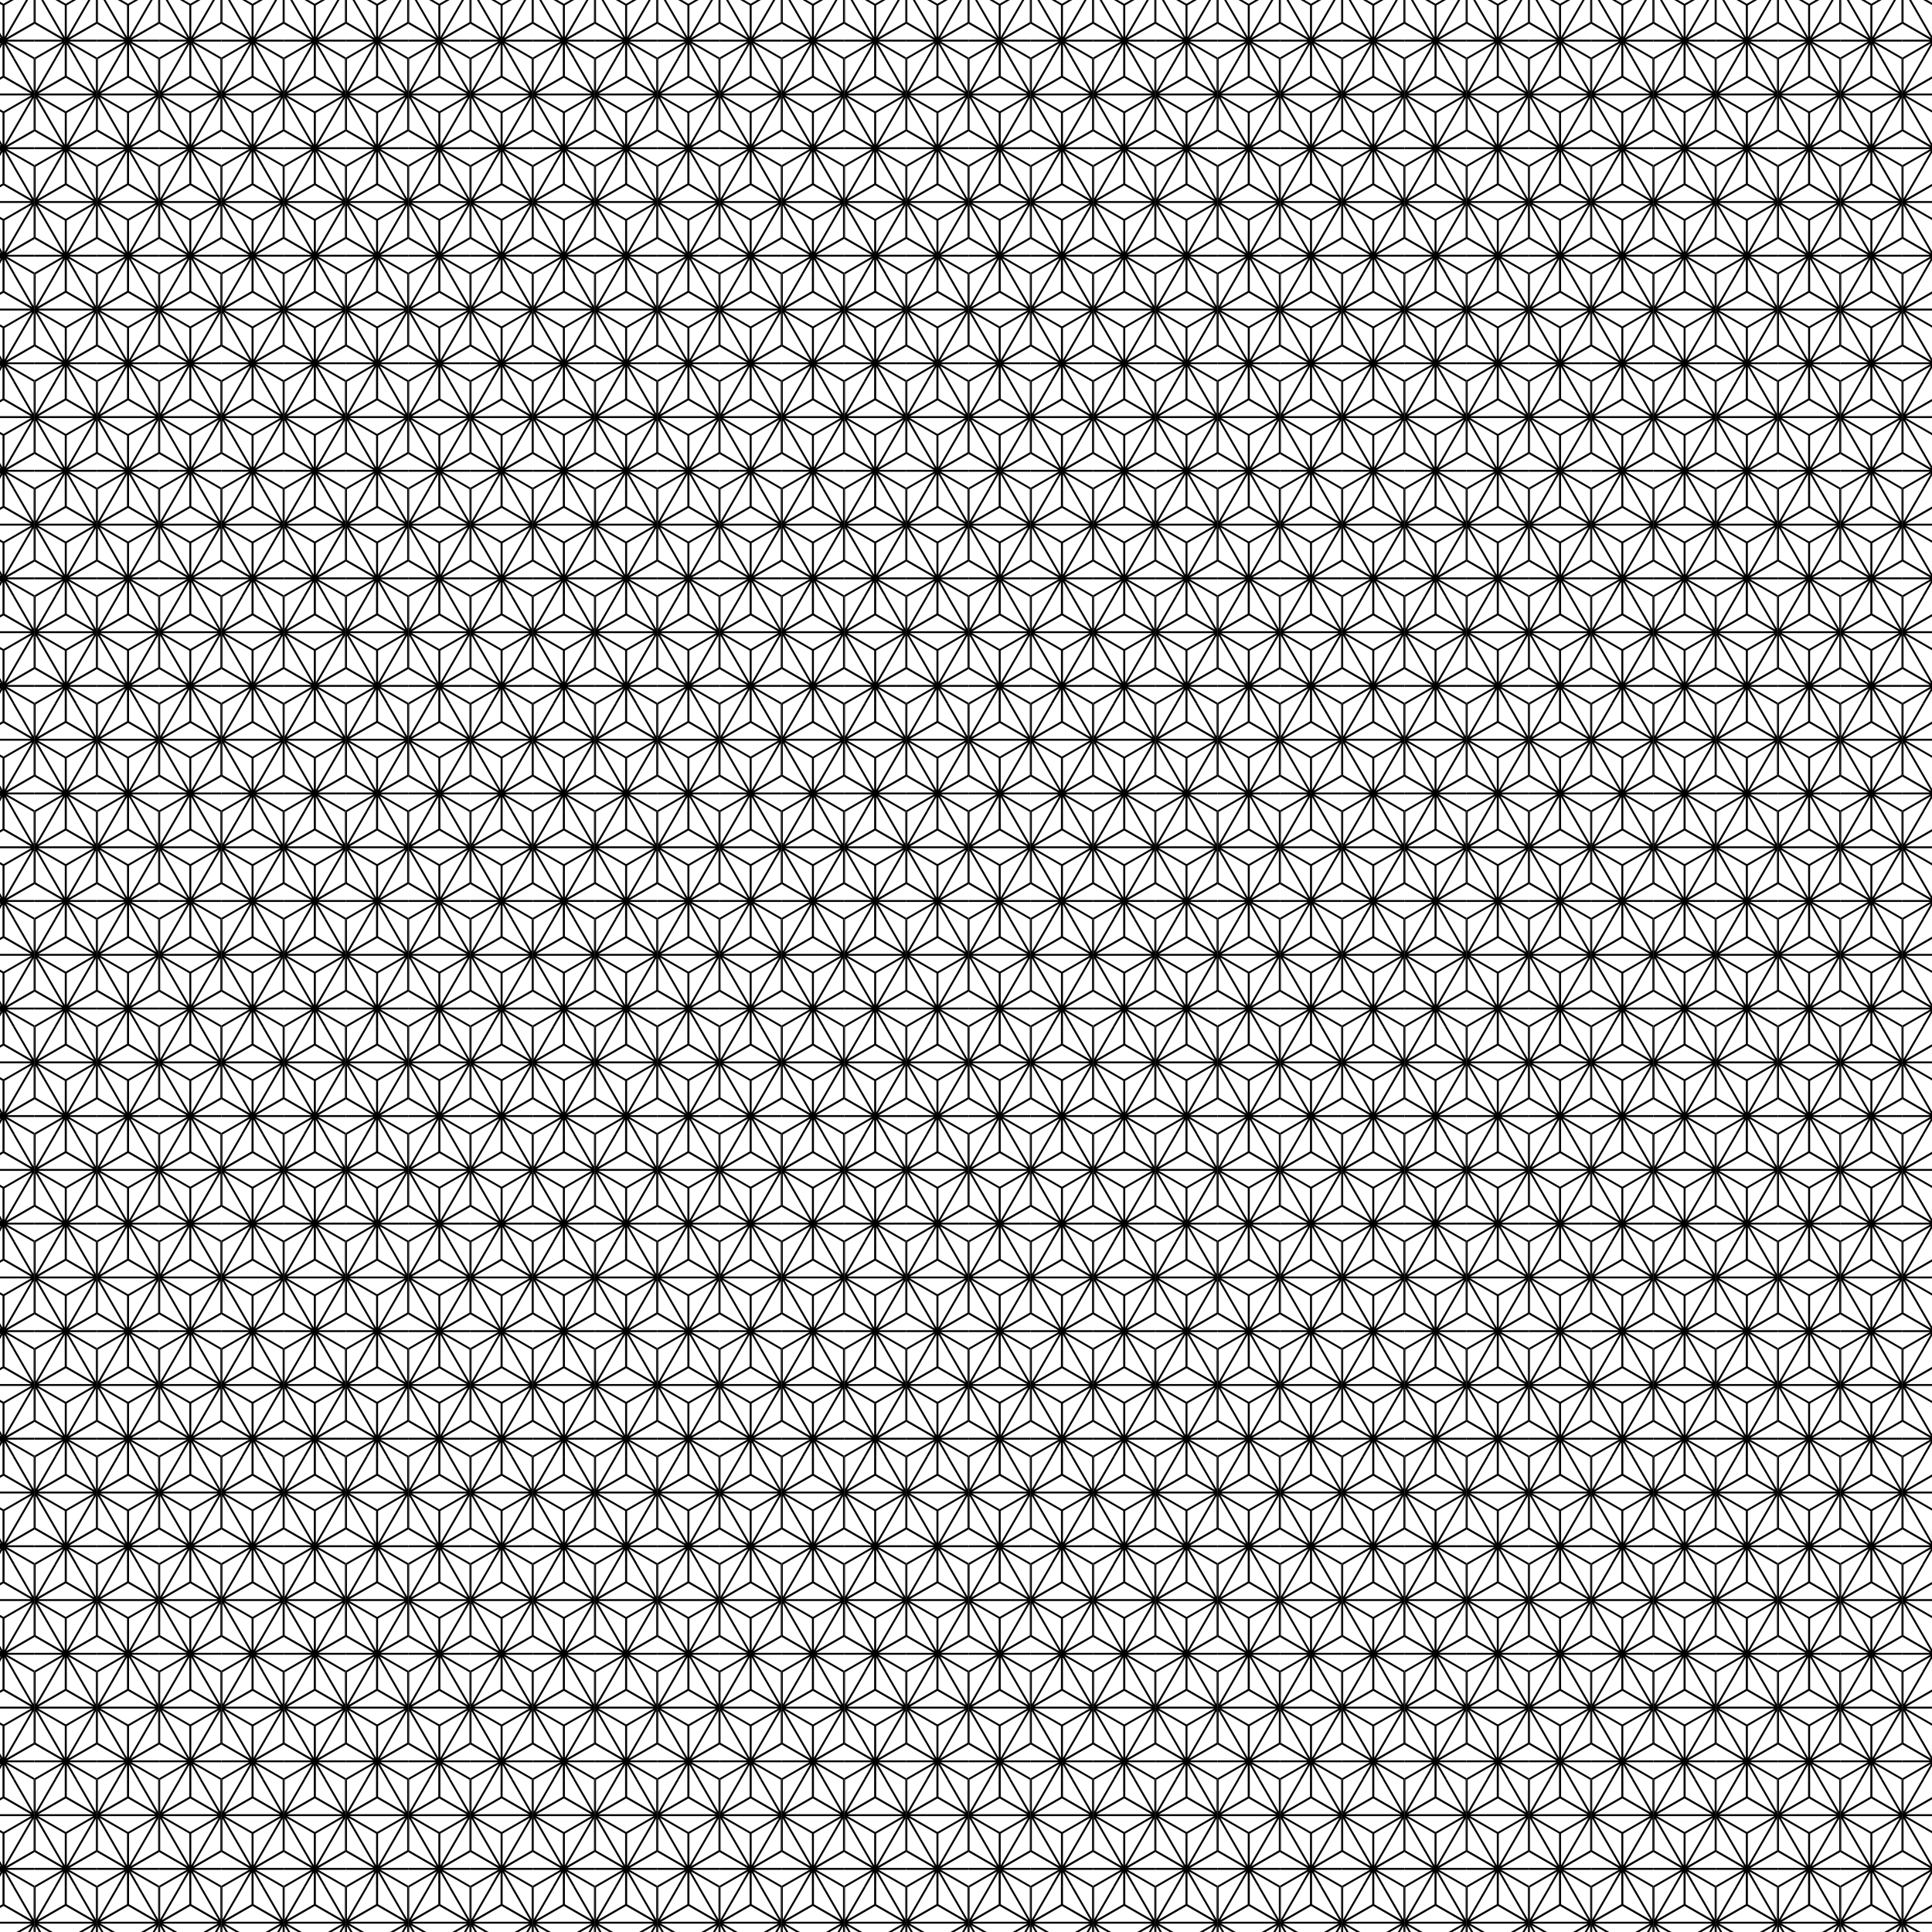 <svg id="Слой_1" data-name="Слой 1" xmlns="http://www.w3.org/2000/svg" xmlns:xlink="http://www.w3.org/1999/xlink" viewBox="0 0 2048 2048">
  <defs>
    <style>
      .cls-1, .cls-2 {
        fill: none;
      }

      .cls-2 {
        stroke: #000;
        stroke-linejoin: round;
        stroke-width: 10px;
      }

      .cls-3 {
        fill: url(#Асаноха);
      }
    </style>
    <pattern id="Асаноха" data-name="Асаноха" width="329.09" height="569.35" patternTransform="translate(36.82 62.21) scale(0.2)" patternUnits="userSpaceOnUse" viewBox="0 0 329.09 569.35">
      <rect class="cls-1" width="329.09" height="569.35"/>
      <g>
        <polygon class="cls-2" points="493.63 474.35 493.63 664.35 329.08 759.35 164.54 664.35 164.54 474.35 329.08 379.35 493.63 474.35"/>
        <polygon class="cls-2" points="493.63 474.35 493.63 664.35 329.08 759.35 329.08 569.35 493.63 474.35"/>
        <polygon class="cls-2" points="329.08 569.35 329.08 759.35 164.54 664.35 164.54 474.35 329.08 569.35"/>
        <polygon class="cls-2" points="164.54 474.35 493.63 474.35 329.08 759.35 164.54 474.35"/>
      </g>
      <g>
        <polygon class="cls-2" points="164.54 474.35 164.54 664.35 -0.01 759.35 -164.54 664.35 -164.54 474.35 -0.01 379.35 164.54 474.35"/>
        <polygon class="cls-2" points="164.54 474.35 164.54 664.35 -0.01 759.35 -0.01 569.35 164.54 474.35"/>
        <polygon class="cls-2" points="-0.01 569.35 -0.01 759.35 -164.54 664.35 -164.54 474.35 -0.01 569.35"/>
        <polygon class="cls-2" points="-164.54 474.35 164.54 474.35 -0.01 759.35 -164.54 474.35"/>
      </g>
      <g>
        <polygon class="cls-2" points="658.18 189.68 658.18 379.68 493.63 474.68 329.09 379.68 329.09 189.68 493.63 94.67 658.18 189.68"/>
        <polygon class="cls-2" points="493.63 284.68 493.63 474.68 329.09 379.68 329.09 189.68 493.63 284.68"/>
        <polygon class="cls-2" points="329.09 189.68 658.18 189.68 493.63 474.68 329.09 189.68"/>
      </g>
      <g>
        <polygon class="cls-2" points="329.09 189.68 329.09 379.68 164.54 474.68 0 379.68 0 189.68 164.54 94.67 329.09 189.68"/>
        <polygon class="cls-2" points="329.09 189.68 329.09 379.68 164.54 474.68 164.54 284.68 329.09 189.68"/>
        <polygon class="cls-2" points="164.54 284.68 164.54 474.68 0 379.68 0 189.68 164.54 284.68"/>
        <polygon class="cls-2" points="0 189.68 329.09 189.68 164.54 474.68 0 189.68"/>
      </g>
      <g>
        <polygon class="cls-2" points="0 189.68 0 379.68 -164.55 474.68 -329.09 379.68 -329.09 189.68 -164.55 94.67 0 189.68"/>
        <polygon class="cls-2" points="0 189.68 0 379.68 -164.55 474.68 -164.55 284.68 0 189.68"/>
        <polygon class="cls-2" points="-329.09 189.68 0 189.68 -164.55 474.68 -329.09 189.68"/>
      </g>
      <g>
        <polygon class="cls-2" points="493.63 -95 493.63 95 329.08 190 164.54 95 164.54 -95 329.08 -190 493.63 -95"/>
        <polygon class="cls-2" points="493.63 -95 493.63 95 329.08 190 329.08 0 493.63 -95"/>
        <polygon class="cls-2" points="329.08 0 329.08 190 164.54 95 164.54 -95 329.08 0"/>
        <polygon class="cls-2" points="164.54 -95 493.63 -95 329.08 190 164.54 -95"/>
      </g>
      <g>
        <polygon class="cls-2" points="164.54 -95 164.54 95 -0.01 190 -164.54 95 -164.54 -95 -0.01 -190 164.54 -95"/>
        <polygon class="cls-2" points="164.54 -95 164.54 95 -0.01 190 -0.01 0 164.54 -95"/>
        <polygon class="cls-2" points="-0.01 0 -0.01 190 -164.54 95 -164.54 -95 -0.01 0"/>
        <polygon class="cls-2" points="-164.54 -95 164.54 -95 -0.01 190 -164.54 -95"/>
      </g>
    </pattern>
  </defs>
  <g>
    <rect class="cls-3" x="-0.75" y="-0.75" width="2049.5" height="2049.5" rx="0.75"/>
    <path d="M2048,0V2048H0V0H2048m0-1.5H0A1.5,1.5,0,0,0-1.5,0V2048a1.5,1.5,0,0,0,1.5,1.5H2048a1.5,1.5,0,0,0,1.5-1.5V0a1.5,1.5,0,0,0-1.5-1.5Z"/>
  </g>
</svg>

